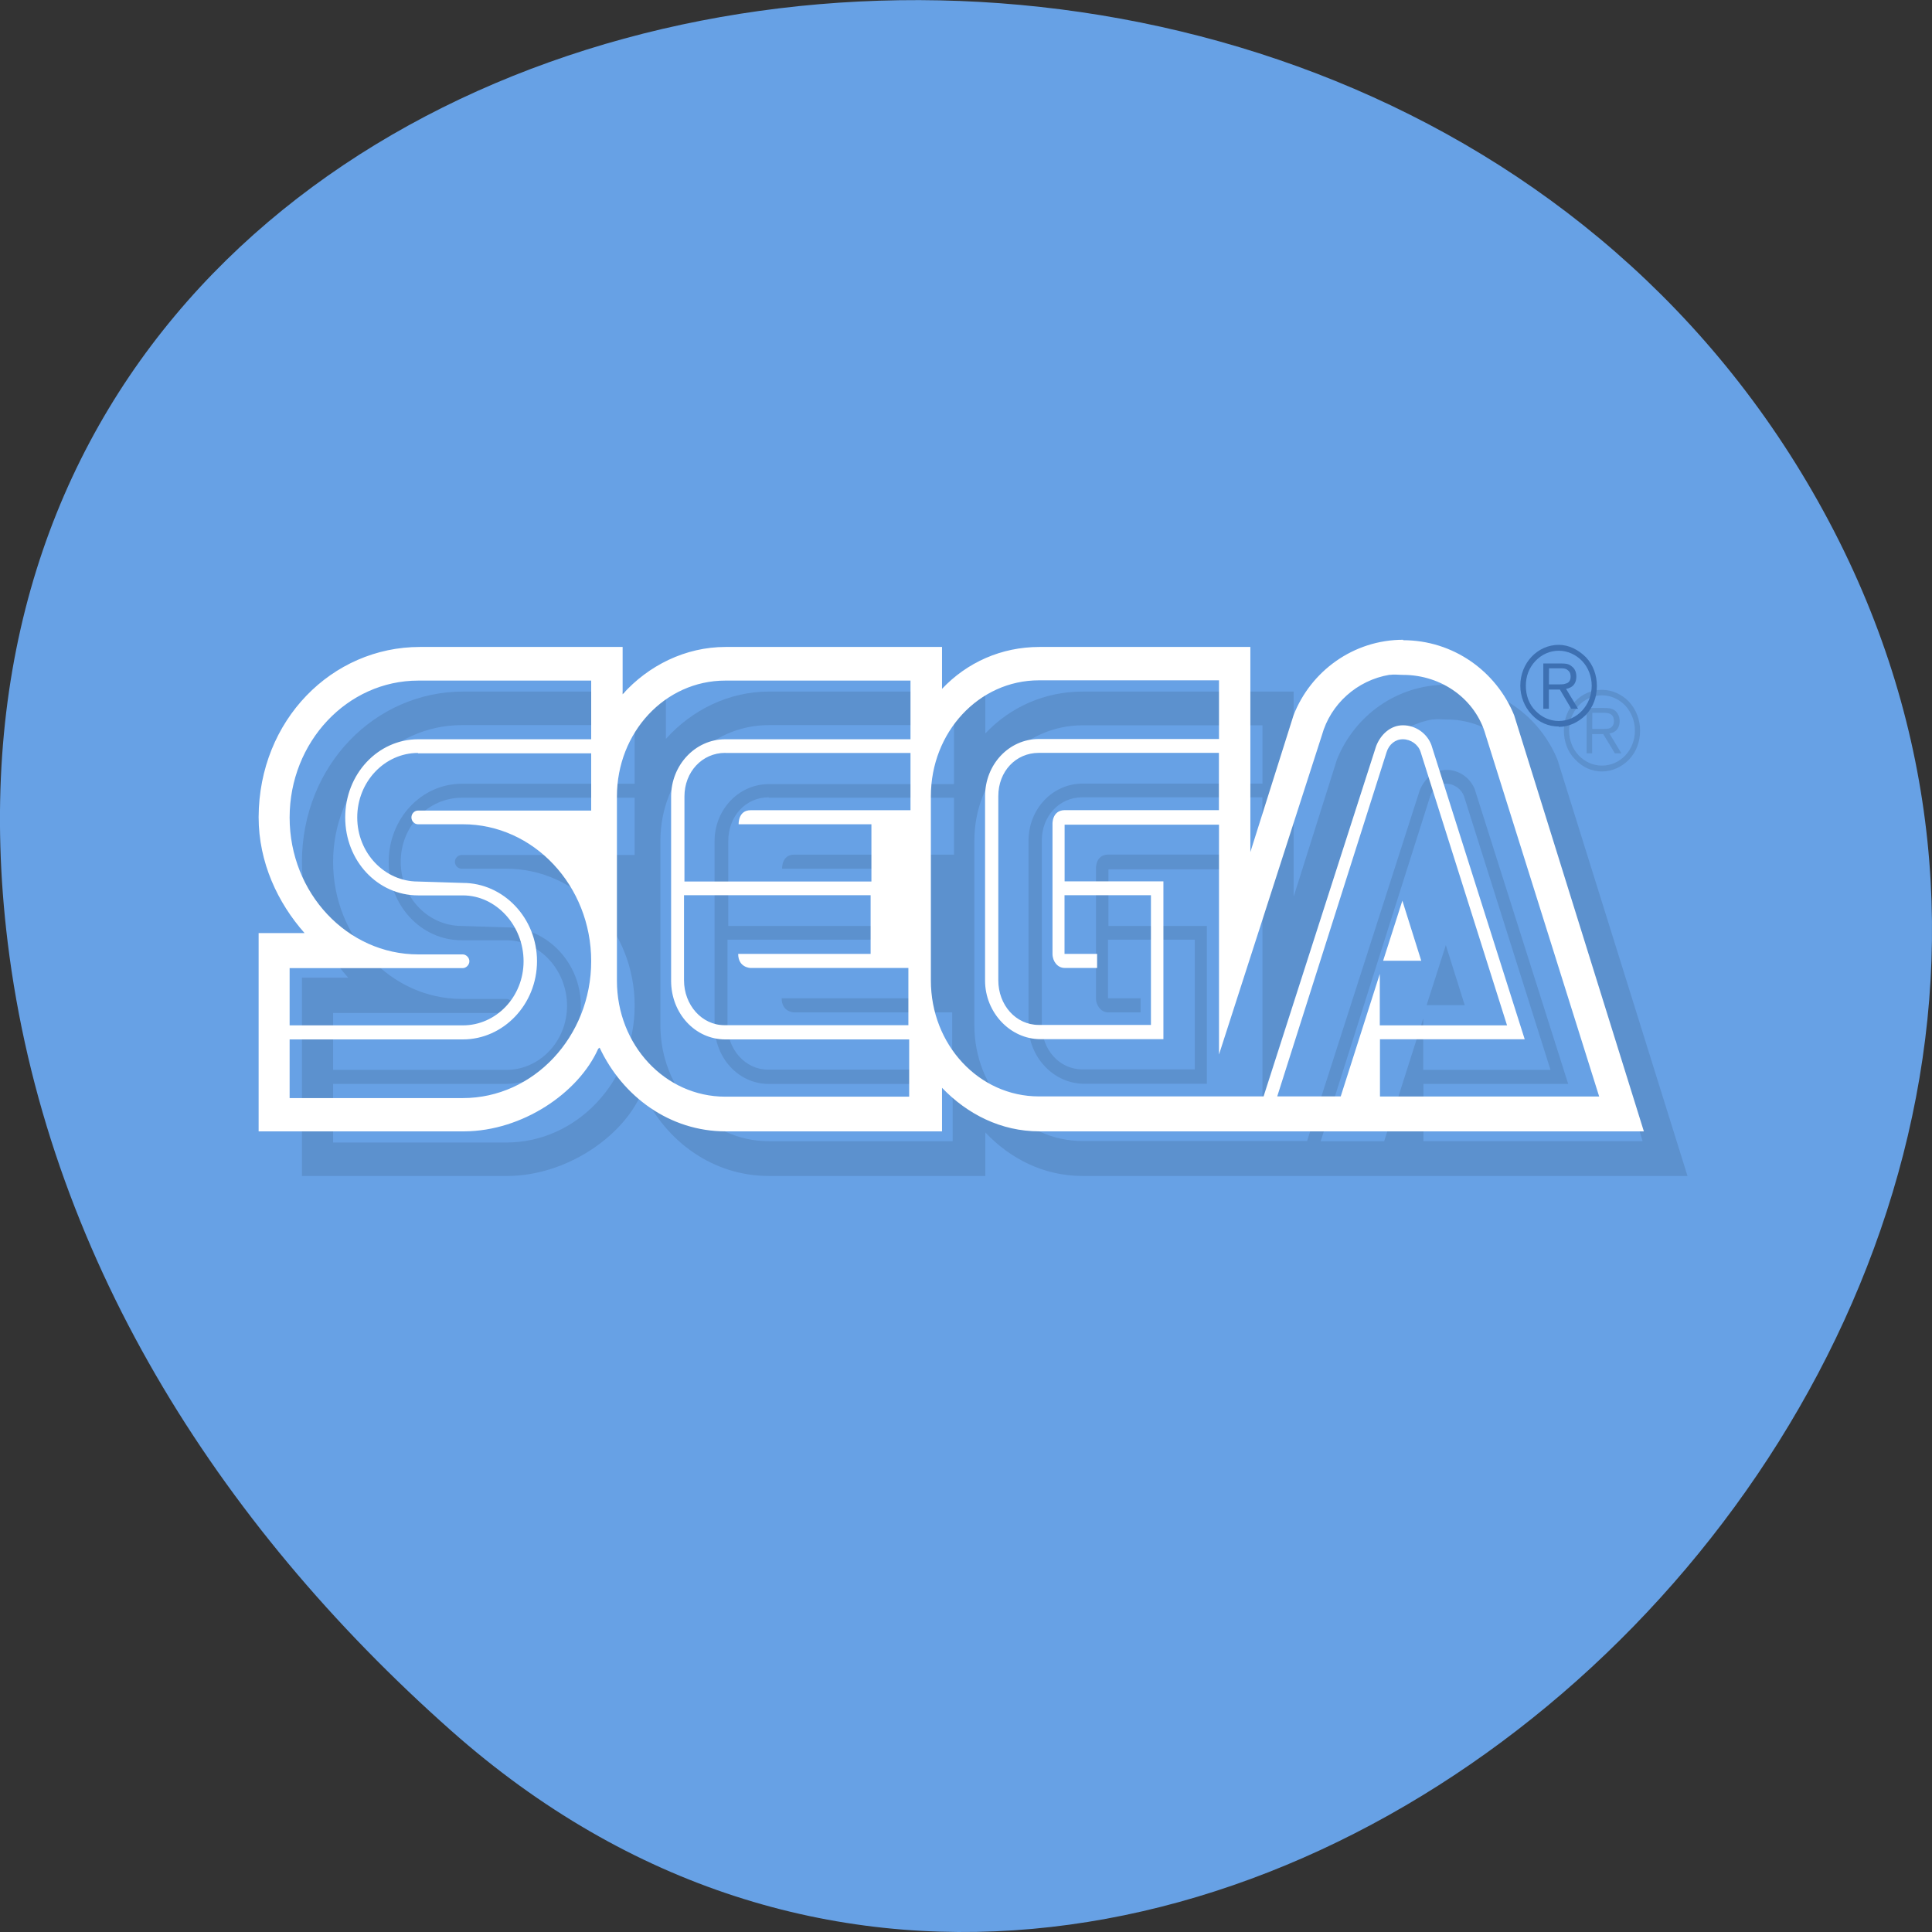 <svg xmlns="http://www.w3.org/2000/svg" xmlns:xlink="http://www.w3.org/1999/xlink" viewBox="0 0 22 22"><rect x="0" y="0" width="22" height="22" fill="#333333" stroke="none"/><defs><g id="4" clip-path="url(#3)"><path d="m 16.473 7.797 c -0.57 0 -1.051 0.355 -1.25 0.855 l -0.492 1.559 v -2.336 h -2.402 c -0.434 0 -0.824 0.176 -1.109 0.477 v -0.477 h -2.465 c -0.457 0 -0.879 0.211 -1.172 0.539 v -0.539 h -2.309 c -1 0 -1.832 0.836 -1.836 1.938 c 0 0.516 0.219 0.977 0.527 1.32 h -0.527 v 2.258 h 2.344 c 0.656 -0.004 1.301 -0.434 1.523 -0.941 l 0.016 -0.012 c 0.262 0.563 0.801 0.953 1.434 0.953 h 2.465 v -0.496 c 0.289 0.305 0.672 0.496 1.109 0.496 h 6.887 l -1.48 -4.738 c -0.203 -0.5 -0.691 -0.855 -1.262 -0.855 m -0.156 0.395 c 0.055 -0.008 0.098 0 0.156 0 c 0.441 0 0.824 0.285 0.938 0.684 l 1.293 4.117 h -2.496 v -0.652 h 1.648 l -1.063 -3.352 c -0.051 -0.133 -0.18 -0.223 -0.32 -0.223 c -0.145 0 -0.258 0.105 -0.309 0.238 l -1.281 3.988 h -2.555 c -0.684 0 -1.234 -0.59 -1.234 -1.32 v -2.098 c 0 -0.727 0.551 -1.316 1.234 -1.316 h 2.047 v 0.664 h -2.047 c -0.344 0 -0.617 0.289 -0.617 0.652 v 2.098 c 0 0.367 0.289 0.668 0.633 0.668 h 1.398 v -1.797 h -1.121 v -0.645 h 1.754 v 2.617 l 1.172 -3.637 c 0.102 -0.352 0.398 -0.625 0.77 -0.688 m -11.06 0.066 h 1.969 v 0.668 h -1.969 c -0.461 0 -0.832 0.398 -0.832 0.891 c 0 0.492 0.367 0.891 0.832 0.891 h 0.508 c 0.379 0 0.691 0.34 0.691 0.746 c 0 0.406 -0.313 0.73 -0.691 0.73 h -1.973 v -0.648 h 1.973 c 0.039 0 0.078 -0.039 0.078 -0.082 c 0 -0.039 -0.039 -0.078 -0.078 -0.078 h -0.508 c -0.805 0 -1.465 -0.699 -1.465 -1.559 c 0 -0.859 0.66 -1.559 1.465 -1.559 m 3.496 0 h 2.109 v 0.672 h -2.109 c -0.344 0 -0.617 0.293 -0.617 0.648 v 2.098 c 0 0.371 0.273 0.668 0.617 0.668 h 2.094 v 0.652 h -2.094 c -0.688 0 -1.234 -0.59 -1.234 -1.32 v -2.098 c 0 -0.73 0.547 -1.32 1.234 -1.32 m 7.719 0.668 c 0.086 0 0.172 0.063 0.199 0.145 l 0.984 3.113 h -1.449 v -0.586 l -0.445 1.398 h -0.723 l 1.246 -3.926 c 0.027 -0.082 0.098 -0.145 0.184 -0.145 m -11.211 0.16 h 1.969 v 0.652 h -1.969 c -0.043 0 -0.078 0.035 -0.078 0.078 c 0 0.043 0.035 0.078 0.078 0.078 h 0.508 c 0.805 0 1.461 0.699 1.461 1.559 c 0 0.859 -0.656 1.559 -1.461 1.559 h -1.973 v -0.668 h 1.973 c 0.461 0 0.848 -0.398 0.848 -0.891 c 0 -0.488 -0.387 -0.891 -0.848 -0.891 l -0.508 -0.016 c -0.383 0 -0.695 -0.324 -0.695 -0.73 c 0 -0.406 0.313 -0.73 0.695 -0.73 m 3.496 0 h 2.109 v 0.648 h -1.82 c -0.145 0 -0.137 0.16 -0.137 0.16 h 1.512 v 0.652 h -2.125 v -0.969 c 0 -0.277 0.195 -0.496 0.461 -0.496 m 3.574 0 h 2.047 v 0.652 h -1.758 c -0.145 0.004 -0.137 0.16 -0.137 0.16 v 1.477 c 0 0.086 0.063 0.16 0.137 0.16 h 0.371 v -0.16 h -0.371 v -0.668 h 0.988 v 1.477 h -1.281 c -0.262 0 -0.461 -0.227 -0.461 -0.508 v -2.098 c 0 -0.277 0.199 -0.492 0.461 -0.492 m -4.04 1.621 h 2.125 v 0.668 h -1.508 c 0 0.156 0.137 0.16 0.137 0.16 h 1.805 v 0.652 h -2.098 c -0.258 0 -0.461 -0.23 -0.461 -0.508 m 8.18 -0.91 l -0.219 0.684 h 0.434"/><path d="m 18.242 8.785 c 0.113 0 0.227 -0.051 0.309 -0.137 c 0.082 -0.086 0.125 -0.203 0.125 -0.328 c 0 -0.121 -0.043 -0.238 -0.125 -0.328 c -0.082 -0.086 -0.195 -0.137 -0.309 -0.137 c -0.242 0 -0.434 0.203 -0.434 0.461 c 0 0.125 0.043 0.246 0.125 0.328 c 0.082 0.09 0.191 0.141 0.309 0.141 m -0.375 -0.465 c 0 -0.109 0.039 -0.207 0.109 -0.285 c 0.07 -0.074 0.164 -0.117 0.266 -0.117 c 0.102 0 0.195 0.043 0.266 0.117 c 0.07 0.078 0.109 0.176 0.109 0.285 c 0 0.223 -0.168 0.398 -0.375 0.398 c -0.102 0 -0.195 -0.043 -0.266 -0.117 c -0.07 -0.074 -0.109 -0.176 -0.109 -0.285"/><path d="m 18.13 8.359 v 0.219 h -0.063 v -0.516 h 0.18 c 0.066 0 0.105 0 0.145 0.031 c 0.035 0.031 0.051 0.07 0.051 0.117 c 0 0.121 -0.094 0.141 -0.117 0.141 l 0.137 0.227 h -0.074 l -0.133 -0.219 h -0.125 m 0 -0.059 h 0.129 c 0.02 0 0.039 0 0.059 -0.004 c 0.043 -0.012 0.059 -0.047 0.059 -0.082 c 0 -0.016 0 -0.051 -0.027 -0.074 c -0.027 -0.023 -0.059 -0.023 -0.094 -0.023 h -0.125"/></g><clipPath id="6"><path d="m 17 7 h 2 v 2 h -2"/></clipPath><clipPath id="5"><path d="m 2 7 h 17 v 6 h -17"/></clipPath><clipPath id="7"><path d="m 17 7 h 1 v 2 h -1"/></clipPath><clipPath id="3"><path d="M 0,0 H22 V22 H0 z"/></clipPath><clipPath id="0"><path d="m 22.17 10.336 c 0 6.461 -5.082 11.695 -11.34 11.695 c -6.258 0 -11.336 -5.234 -11.336 -11.695 c 0 -6.461 5.078 -11.691 11.336 -11.691 c 6.258 0 11.34 5.23 11.34 11.691"/></clipPath><filter id="1" filterUnits="objectBoundingBox" x="0" y="0" width="22" height="22"><feColorMatrix type="matrix" in="SourceGraphic" values="0 0 0 0 1 0 0 0 0 1 0 0 0 0 1 0 0 0 1 0"/></filter><mask id="2"><g filter="url(#1)"><path fill-opacity="0.102" d="M 0,0 H22 V22 H0 z"/></g></mask></defs><path d="m 5.137 19.707 c 8.184 7.258 20.777 -4.191 15.688 -13.773 c -5.148 -9.688 -22.19 -7.105 -20.738 4.793 c 0.434 3.539 2.379 6.613 5.05 8.98" fill="#67a1e5"/><g clip-path="url(#0)"><use xlink:href="#4" mask="url(#2)"/></g><g clip-path="url(#5)"><g clip-path="url(#0)"><path d="m 15.98 7.285 c -0.57 0 -1.055 0.359 -1.25 0.859 l -0.492 1.559 v -2.336 h -2.402 c -0.434 0 -0.824 0.176 -1.109 0.477 v -0.477 h -2.465 c -0.457 0 -0.879 0.211 -1.172 0.539 v -0.539 h -2.309 c -1 0 -1.832 0.832 -1.836 1.938 c 0 0.516 0.219 0.977 0.523 1.32 h -0.523 v 2.258 h 2.344 c 0.656 -0.004 1.297 -0.434 1.523 -0.941 l 0.016 -0.012 c 0.262 0.559 0.801 0.953 1.434 0.953 h 2.465 v -0.496 c 0.289 0.301 0.672 0.496 1.109 0.496 h 6.883 l -1.477 -4.738 c -0.203 -0.5 -0.691 -0.855 -1.266 -0.855 m -0.152 0.395 c 0.055 -0.008 0.098 0 0.152 0 c 0.445 0 0.828 0.281 0.941 0.684 l 1.293 4.117 h -2.496 v -0.652 h 1.648 l -1.063 -3.352 c -0.051 -0.133 -0.18 -0.223 -0.324 -0.223 c -0.141 0 -0.254 0.105 -0.305 0.238 l -1.281 3.988 h -2.559 c -0.684 0 -1.23 -0.59 -1.23 -1.32 v -2.098 c 0 -0.73 0.547 -1.32 1.23 -1.32 h 2.051 v 0.668 h -2.051 c -0.34 0 -0.613 0.289 -0.613 0.652 v 2.098 c 0 0.367 0.289 0.668 0.629 0.668 h 1.402 v -1.797 h -1.125 v -0.645 h 1.758 v 2.617 l 1.172 -3.637 c 0.098 -0.352 0.398 -0.625 0.77 -0.687 m -11.06 0.066 h 1.969 v 0.668 h -1.969 c -0.461 0 -0.832 0.398 -0.832 0.891 c 0 0.492 0.367 0.887 0.832 0.887 h 0.508 c 0.379 0 0.691 0.344 0.691 0.75 c 0 0.406 -0.313 0.73 -0.691 0.73 h -1.973 v -0.652 h 1.973 c 0.035 0 0.074 -0.035 0.074 -0.078 c 0 -0.043 -0.039 -0.078 -0.074 -0.078 h -0.508 c -0.809 0 -1.465 -0.699 -1.465 -1.559 c 0 -0.859 0.656 -1.559 1.465 -1.559 m 3.496 0 h 2.109 v 0.668 h -2.109 c -0.344 0 -0.617 0.297 -0.617 0.652 v 2.098 c 0 0.371 0.273 0.668 0.617 0.668 h 2.094 v 0.652 h -2.094 c -0.687 0 -1.234 -0.59 -1.234 -1.32 v -2.098 c 0 -0.73 0.547 -1.32 1.234 -1.32 m 7.715 0.668 c 0.09 0 0.176 0.059 0.203 0.145 l 0.984 3.113 h -1.449 v -0.586 l -0.445 1.395 h -0.723 l 1.246 -3.922 c 0.027 -0.086 0.098 -0.145 0.184 -0.145 m -11.215 0.16 h 1.973 v 0.652 h -1.973 c -0.039 0 -0.074 0.035 -0.074 0.078 c 0 0.043 0.035 0.078 0.074 0.078 h 0.512 c 0.805 0 1.461 0.699 1.461 1.559 c 0 0.859 -0.656 1.559 -1.461 1.559 h -1.973 v -0.668 h 1.973 c 0.461 0 0.844 -0.398 0.844 -0.891 c 0 -0.492 -0.383 -0.891 -0.844 -0.891 l -0.512 -0.016 c -0.379 0 -0.691 -0.324 -0.691 -0.73 c 0 -0.406 0.313 -0.734 0.691 -0.734 m 3.5 0 h 2.109 v 0.652 h -1.82 c -0.145 0 -0.137 0.16 -0.137 0.16 h 1.512 v 0.652 h -2.129 v -0.969 c 0 -0.277 0.199 -0.496 0.465 -0.496 m 3.574 0 h 2.047 v 0.652 h -1.758 c -0.145 0.004 -0.137 0.16 -0.137 0.16 v 1.477 c 0 0.086 0.059 0.16 0.137 0.16 h 0.371 v -0.16 h -0.371 v -0.668 h 0.984 v 1.477 h -1.277 c -0.262 0 -0.461 -0.227 -0.461 -0.508 v -2.098 c 0 -0.281 0.199 -0.492 0.461 -0.492 m -4.04 1.621 h 2.125 v 0.668 h -1.508 c 0 0.156 0.137 0.16 0.137 0.16 h 1.801 v 0.652 h -2.094 c -0.258 0 -0.461 -0.23 -0.461 -0.512 m 8.18 -0.906 l -0.219 0.684 h 0.434" fill="#fff"/></g></g><g clip-path="url(#6)"><g clip-path="url(#0)"><path d="m 17.75 8.277 c 0.113 0 0.223 -0.051 0.309 -0.137 c 0.082 -0.086 0.125 -0.203 0.125 -0.328 c 0 -0.125 -0.043 -0.242 -0.125 -0.328 c -0.086 -0.086 -0.195 -0.141 -0.309 -0.141 c -0.242 0 -0.438 0.207 -0.438 0.465 c 0 0.121 0.047 0.242 0.129 0.328 c 0.082 0.09 0.191 0.137 0.309 0.137 m -0.375 -0.465 c 0 -0.105 0.035 -0.203 0.109 -0.281 c 0.07 -0.074 0.164 -0.117 0.266 -0.117 c 0.098 0 0.195 0.043 0.266 0.117 c 0.07 0.074 0.109 0.176 0.109 0.281 c 0 0.223 -0.168 0.402 -0.375 0.402 c -0.102 0 -0.195 -0.043 -0.266 -0.117 c -0.074 -0.074 -0.109 -0.176 -0.109 -0.285" fill="#3d70b2"/></g></g><g clip-path="url(#7)"><g clip-path="url(#0)"><path d="m 17.637 7.852 v 0.219 h -0.063 v -0.516 h 0.176 c 0.07 0 0.109 0 0.145 0.031 c 0.039 0.027 0.055 0.07 0.055 0.117 c 0 0.121 -0.094 0.137 -0.117 0.141 l 0.137 0.227 h -0.078 l -0.129 -0.219 h -0.125 m 0 -0.059 h 0.125 c 0.023 0 0.043 0 0.063 -0.008 c 0.043 -0.008 0.059 -0.043 0.059 -0.078 c 0 -0.016 0 -0.051 -0.031 -0.074 c -0.023 -0.023 -0.055 -0.023 -0.09 -0.023 h -0.125" fill="#3d70b2"/></g></g></svg>